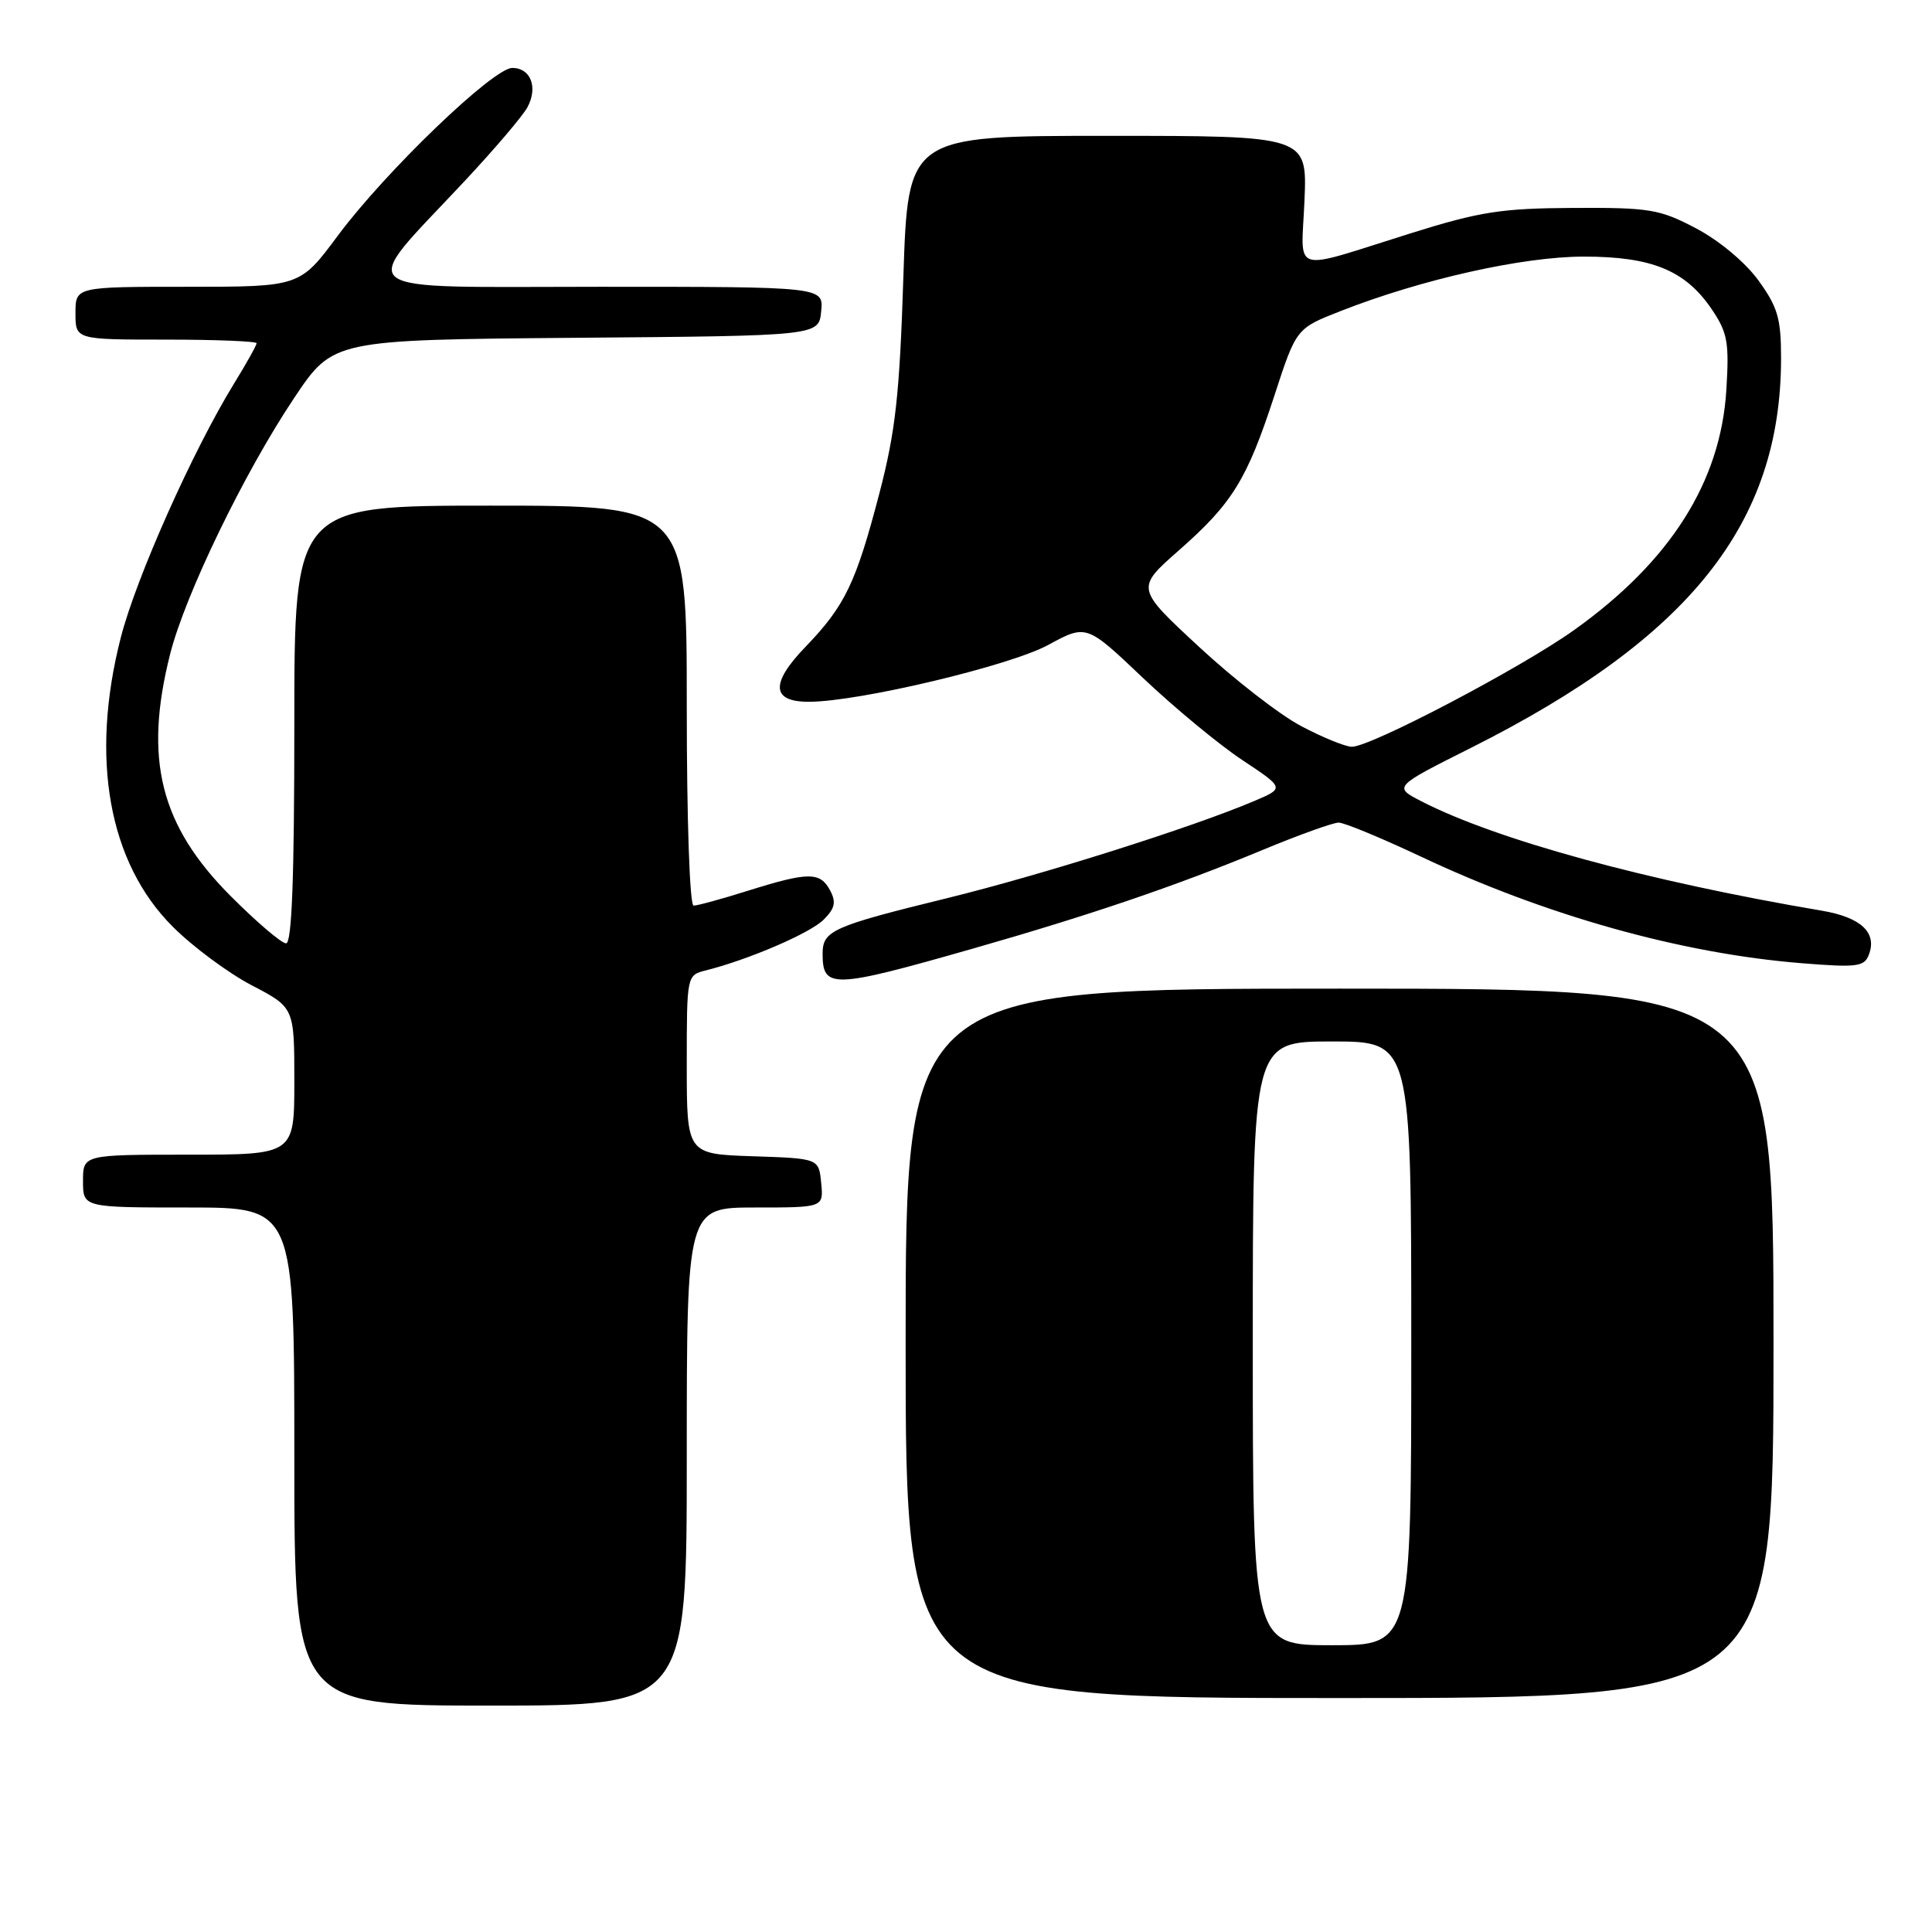 <?xml version="1.0" encoding="UTF-8" standalone="no"?>
<!DOCTYPE svg PUBLIC "-//W3C//DTD SVG 1.1//EN" "http://www.w3.org/Graphics/SVG/1.1/DTD/svg11.dtd" >
<svg xmlns="http://www.w3.org/2000/svg" xmlns:xlink="http://www.w3.org/1999/xlink" version="1.1" viewBox="0 0 256 256">
 <g >
 <path fill="currentColor"
d=" M 91.00 193.00 C 91.00 160.00 91.00 160.00 100.06 160.00 C 109.13 160.00 109.13 160.00 108.81 156.75 C 108.50 153.50 108.50 153.50 99.75 153.21 C 91.00 152.92 91.00 152.92 91.00 141.07 C 91.00 129.22 91.00 129.22 93.54 128.58 C 99.22 127.15 107.35 123.65 109.14 121.86 C 110.64 120.36 110.82 119.54 109.99 117.98 C 108.67 115.51 107.12 115.52 99.16 118.01 C 95.67 119.11 92.41 120.00 91.91 120.00 C 91.39 120.00 91.00 108.77 91.00 93.50 C 91.00 67.00 91.00 67.00 65.00 67.00 C 39.00 67.00 39.00 67.00 39.00 96.00 C 39.00 116.31 38.67 125.00 37.91 125.00 C 37.31 125.00 34.01 122.19 30.58 118.75 C 21.22 109.37 19.02 100.59 22.55 86.64 C 24.55 78.77 32.38 62.59 38.98 52.73 C 44.13 45.03 44.13 45.03 76.31 44.76 C 108.50 44.50 108.50 44.50 108.81 41.25 C 109.13 38.00 109.13 38.00 79.50 38.00 C 45.58 38.00 47.25 39.30 61.55 24.01 C 65.53 19.76 69.28 15.35 69.89 14.21 C 71.31 11.56 70.32 9.00 67.88 9.00 C 65.36 9.00 51.08 22.73 44.76 31.23 C 39.73 38.00 39.73 38.00 24.86 38.00 C 10.00 38.00 10.00 38.00 10.00 41.50 C 10.00 45.00 10.00 45.00 22.00 45.00 C 28.60 45.00 34.00 45.22 34.00 45.48 C 34.00 45.75 32.66 48.15 31.02 50.81 C 25.56 59.69 18.02 76.59 16.00 84.50 C 11.91 100.48 14.39 114.30 22.88 122.78 C 25.52 125.43 30.23 128.92 33.34 130.55 C 39.00 133.50 39.00 133.50 39.00 143.25 C 39.00 153.00 39.00 153.00 25.00 153.00 C 11.00 153.00 11.00 153.00 11.00 156.50 C 11.00 160.00 11.00 160.00 25.00 160.00 C 39.00 160.00 39.00 160.00 39.00 193.00 C 39.00 226.00 39.00 226.00 65.00 226.00 C 91.00 226.00 91.00 226.00 91.00 193.00 Z  M 235.00 178.00 C 235.00 131.00 235.00 131.00 177.50 131.00 C 120.00 131.00 120.00 131.00 120.00 178.00 C 120.00 225.00 120.00 225.00 177.50 225.00 C 235.00 225.00 235.00 225.00 235.00 178.00 Z  M 129.00 125.67 C 144.46 121.25 155.87 117.37 167.26 112.64 C 172.08 110.64 176.63 109.00 177.38 109.00 C 178.12 109.00 182.95 111.00 188.12 113.43 C 204.76 121.30 222.77 126.35 238.73 127.63 C 246.05 128.22 247.03 128.10 247.63 126.51 C 248.76 123.58 246.60 121.55 241.40 120.67 C 218.32 116.76 198.33 111.30 188.37 106.19 C 184.62 104.26 184.62 104.26 194.96 99.07 C 223.95 84.50 236.00 69.34 236.00 47.44 C 236.00 42.21 235.56 40.69 233.01 37.17 C 231.27 34.77 227.81 31.88 224.76 30.27 C 219.91 27.72 218.64 27.50 208.50 27.55 C 198.95 27.60 196.11 28.04 187.00 30.89 C 170.73 35.98 172.44 36.51 172.85 26.57 C 173.21 18.00 173.21 18.00 146.76 18.00 C 120.31 18.00 120.31 18.00 119.70 36.75 C 119.20 52.33 118.66 57.16 116.53 65.34 C 113.42 77.25 111.97 80.27 106.76 85.68 C 102.04 90.56 102.20 93.01 107.22 92.99 C 113.85 92.97 133.82 88.22 138.89 85.46 C 143.96 82.71 143.96 82.71 151.45 89.83 C 155.58 93.74 161.48 98.63 164.58 100.69 C 170.22 104.43 170.22 104.43 166.19 106.14 C 157.92 109.65 138.09 115.92 125.50 119.01 C 110.29 122.74 109.00 123.31 109.00 126.37 C 109.00 131.06 110.28 131.02 129.00 125.67 Z  M 166.00 178.00 C 166.00 138.00 166.00 138.00 176.50 138.00 C 187.00 138.00 187.00 138.00 187.00 178.00 C 187.00 218.00 187.00 218.00 176.50 218.00 C 166.00 218.00 166.00 218.00 166.00 178.00 Z  M 172.39 96.20 C 169.58 94.72 163.50 90.00 158.89 85.72 C 150.50 77.95 150.50 77.95 156.18 72.95 C 163.30 66.69 165.22 63.58 168.86 52.43 C 171.76 43.52 171.76 43.52 177.63 41.22 C 188.38 37.00 201.79 34.00 209.86 34.00 C 218.90 34.00 223.33 35.83 226.83 41.00 C 228.91 44.08 229.14 45.36 228.75 51.67 C 228.00 63.86 221.33 74.38 208.60 83.47 C 201.51 88.53 181.52 99.02 179.11 98.95 C 178.23 98.93 175.20 97.69 172.39 96.20 Z "/>
</g>
</svg>